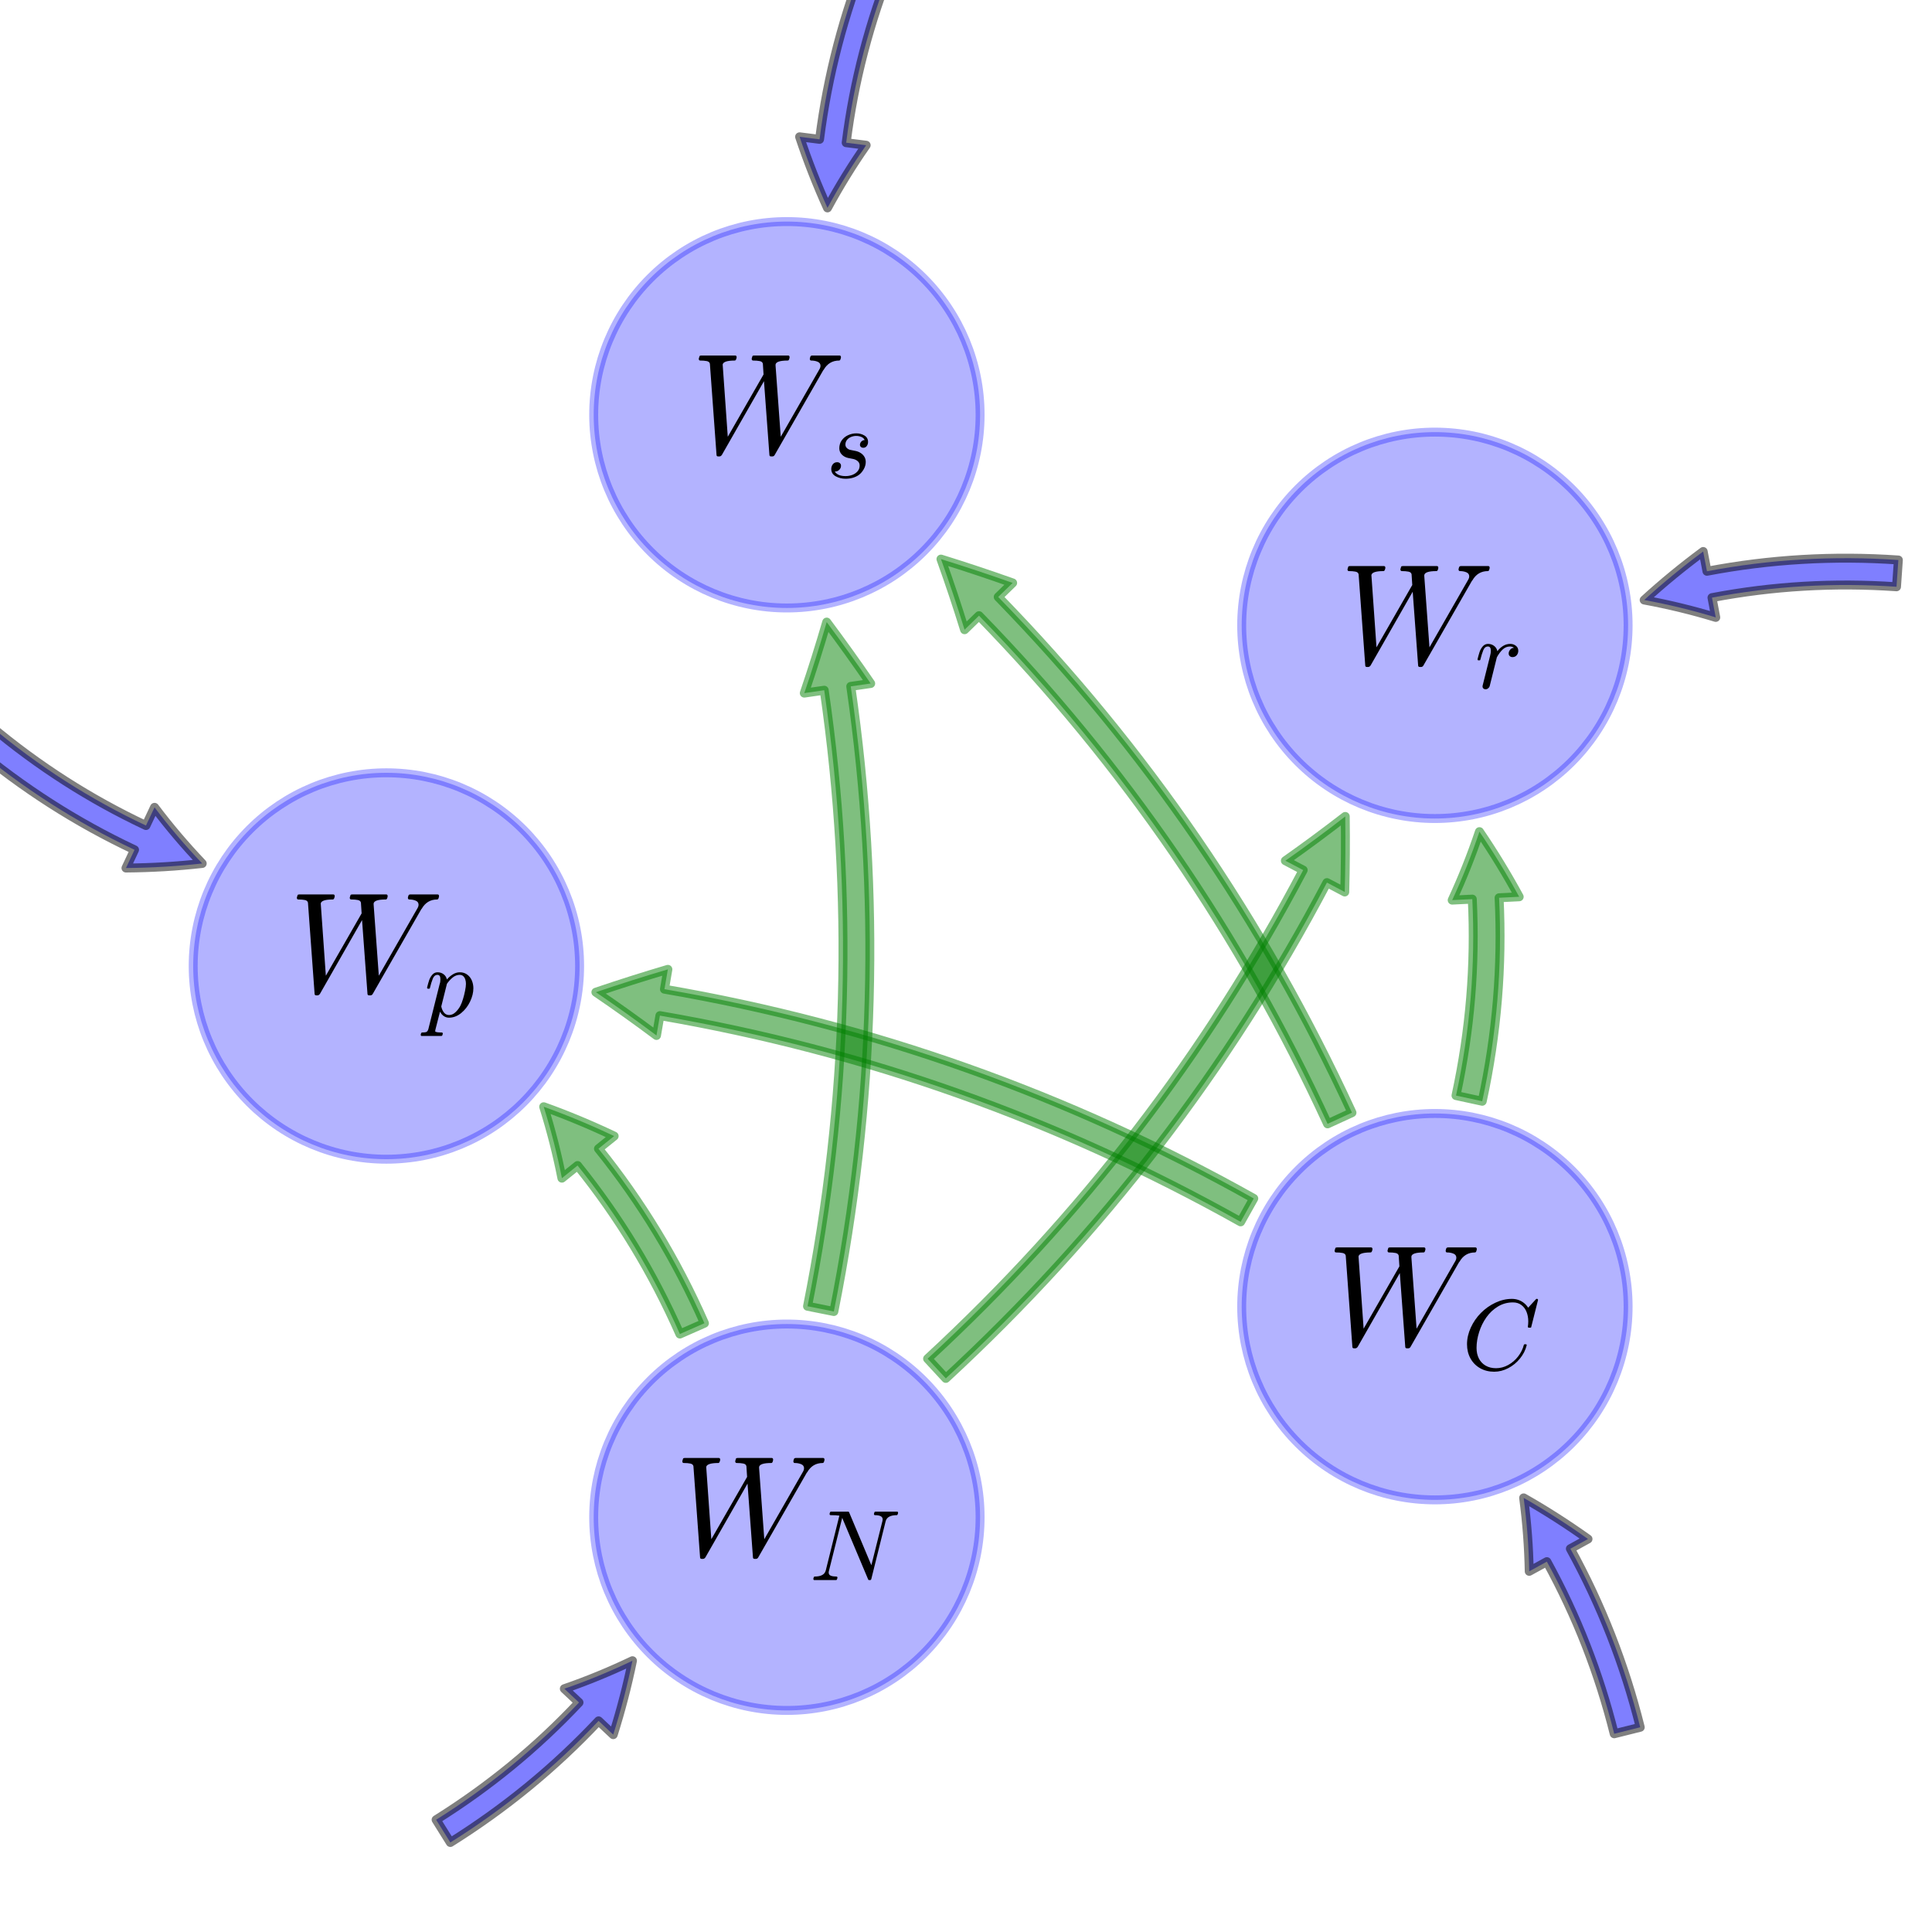 <?xml version="1.0" encoding="utf-8" standalone="no"?>
<!DOCTYPE svg PUBLIC "-//W3C//DTD SVG 1.1//EN"
  "http://www.w3.org/Graphics/SVG/1.1/DTD/svg11.dtd">
<!-- Created with matplotlib (http://matplotlib.org/) -->
<svg height="216pt" version="1.1" viewBox="0 0 216 216" width="216pt" xmlns="http://www.w3.org/2000/svg" xmlns:xlink="http://www.w3.org/1999/xlink">
 <defs>
  <style type="text/css">
*{stroke-linecap:butt;stroke-linejoin:round;stroke-miterlimit:100000;}
  </style>
 </defs>
 <g id="figure_1">
  <g id="patch_1">
   <path d="M 0 216 
L 216 216 
L 216 0 
L 0 0 
L 0 216 
z
" style="fill:none;"/>
  </g>
  <g id="axes_1">
   <g id="patch_2">
    <path clip-path="url(#p691e7663bc)" d="M 43.2 129.6 
C 48.928 129.6 54.423 127.324 58.474 123.274 
C 62.524 119.223 64.8 113.728 64.8 108 
C 64.8 102.272 62.524 96.777 58.474 92.726 
C 54.423 88.676 48.928 86.4 43.2 86.4 
C 37.472 86.4 31.977 88.676 27.926 92.726 
C 23.876 96.777 21.6 102.272 21.6 108 
C 21.6 113.728 23.876 119.223 27.926 123.274 
C 31.977 127.324 37.472 129.6 43.2 129.6 
z
" style="fill:#0000ff;opacity:0.3;stroke:#0000ff;stroke-linejoin:miter;"/>
   </g>
   <g id="patch_3">
    <path clip-path="url(#p691e7663bc)" d="M -1.084 81.153 
Q 6.949 87.886 16.319 92.296 
L 17.278 90.26 
Q 19.701 93.478 22.607 96.537 
Q 18.416 97.009 14.084 97.046 
L 15.042 95.01 
Q 5.319 90.434 -3.011 83.452 
L -1.084 81.153 
z
" style="fill:#0000ff;opacity:0.5;stroke:#000000;stroke-linecap:round;"/>
   </g>
   <g id="patch_4">
    <path clip-path="url(#p691e7663bc)" d="M 87.976 67.972 
C 93.704 67.972 99.199 65.696 103.249 61.645 
C 107.3 57.594 109.576 52.1 109.576 46.372 
C 109.576 40.643 107.3 35.149 103.249 31.098 
C 99.199 27.047 93.704 24.772 87.976 24.772 
C 82.247 24.772 76.753 27.047 72.702 31.098 
C 68.652 35.149 66.376 40.643 66.376 46.372 
C 66.376 52.1 68.652 57.594 72.702 61.645 
C 76.753 65.696 82.247 67.972 87.976 67.972 
z
" style="fill:#0000ff;opacity:0.3;stroke:#0000ff;stroke-linejoin:miter;"/>
   </g>
   <g id="patch_5">
    <path clip-path="url(#p691e7663bc)" d="M 99.824 -4.041 
Q 95.903 5.679 94.604 15.954 
L 96.837 16.236 
Q 94.526 19.535 92.514 23.244 
Q 90.77 19.404 89.396 15.295 
L 91.628 15.578 
Q 92.976 4.917 97.042 -5.164 
L 99.824 -4.041 
z
" style="fill:#0000ff;opacity:0.5;stroke:#000000;stroke-linecap:round;"/>
   </g>
   <g id="patch_6">
    <path clip-path="url(#p691e7663bc)" d="M 160.424 91.512 
C 166.153 91.512 171.647 89.236 175.698 85.185 
C 179.748 81.134 182.024 75.64 182.024 69.912 
C 182.024 64.183 179.748 58.689 175.698 54.638 
C 171.647 50.587 166.153 48.312 160.424 48.312 
C 154.696 48.312 149.201 50.587 145.151 54.638 
C 141.1 58.689 138.824 64.183 138.824 69.912 
C 138.824 75.64 141.1 81.134 145.151 85.185 
C 149.201 89.236 154.696 91.512 160.424 91.512 
z
" style="fill:#0000ff;opacity:0.3;stroke:#0000ff;stroke-linejoin:miter;"/>
   </g>
   <g id="patch_7">
    <path clip-path="url(#p691e7663bc)" d="M 212.031 65.602 
Q 201.575 64.876 191.402 66.816 
L 191.823 69.026 
Q 187.971 67.848 183.822 67.081 
Q 186.936 64.236 190.418 61.659 
L 190.84 63.869 
Q 201.395 61.857 212.239 62.609 
L 212.031 65.602 
z
" style="fill:#0000ff;opacity:0.5;stroke:#000000;stroke-linecap:round;"/>
   </g>
   <g id="patch_8">
    <path clip-path="url(#p691e7663bc)" d="M 160.424 167.688 
C 166.153 167.688 171.647 165.413 175.698 161.362 
C 179.748 157.311 182.024 151.817 182.024 146.088 
C 182.024 140.36 179.748 134.866 175.698 130.815 
C 171.647 126.764 166.153 124.488 160.424 124.488 
C 154.696 124.488 149.201 126.764 145.151 130.815 
C 141.1 134.866 138.824 140.36 138.824 146.088 
C 138.824 151.817 141.1 157.311 145.151 161.362 
C 149.201 165.413 154.696 167.688 160.424 167.688 
z
" style="fill:#0000ff;opacity:0.3;stroke:#0000ff;stroke-linejoin:miter;"/>
   </g>
   <g id="patch_9">
    <path clip-path="url(#p691e7663bc)" d="M 180.471 193.838 
Q 177.929 183.669 172.941 174.593 
L 170.969 175.677 
Q 170.899 171.649 170.346 167.466 
Q 174.015 169.549 177.541 172.064 
L 175.57 173.148 
Q 180.745 182.565 183.381 193.11 
L 180.471 193.838 
z
" style="fill:#0000ff;opacity:0.5;stroke:#000000;stroke-linecap:round;"/>
   </g>
   <g id="patch_10">
    <path clip-path="url(#p691e7663bc)" d="M 87.976 191.228 
C 93.704 191.228 99.199 188.953 103.249 184.902 
C 107.3 180.851 109.576 175.357 109.576 169.628 
C 109.576 163.9 107.3 158.406 103.249 154.355 
C 99.199 150.304 93.704 148.028 87.976 148.028 
C 82.247 148.028 76.753 150.304 72.702 154.355 
C 68.652 158.406 66.376 163.9 66.376 169.628 
C 66.376 175.357 68.652 180.851 72.702 184.902 
C 76.753 188.953 82.247 191.228 87.976 191.228 
z
" style="fill:#0000ff;opacity:0.3;stroke:#0000ff;stroke-linejoin:miter;"/>
   </g>
   <g id="patch_11">
    <path clip-path="url(#p691e7663bc)" d="M 48.758 203.449 
Q 57.643 197.89 64.734 190.341 
L 63.094 188.8 
Q 66.903 187.489 70.71 185.671 
Q 69.864 189.803 68.561 193.935 
L 66.921 192.394 
Q 59.564 200.227 50.349 205.992 
L 48.758 203.449 
z
" style="fill:#0000ff;opacity:0.5;stroke:#000000;stroke-linecap:round;"/>
   </g>
   <g id="patch_12">
    <path clip-path="url(#p691e7663bc)" d="M 162.784 122.485 
Q 165.153 111.559 164.604 100.523 
L 162.356 100.634 
Q 164.055 96.976 165.403 92.979 
Q 167.777 96.464 169.847 100.261 
L 167.6 100.373 
Q 168.169 111.807 165.715 123.121 
L 162.784 122.485 
z
" style="fill:#008000;opacity:0.5;stroke:#008000;stroke-linecap:round;"/>
   </g>
   <g id="patch_13">
    <path clip-path="url(#p691e7663bc)" d="M 138.705 136.604 
Q 108.12 119.46 73.778 113.549 
L 73.396 115.766 
Q 70.096 113.295 66.62 110.93 
Q 70.6 109.578 74.669 108.375 
L 74.287 110.592 
Q 109.137 116.591 140.172 133.988 
L 138.705 136.604 
z
" style="fill:#008000;opacity:0.5;stroke:#008000;stroke-linecap:round;"/>
   </g>
   <g id="patch_14">
    <path clip-path="url(#p691e7663bc)" d="M 103.707 151.903 
Q 129.464 128.113 145.698 97.278 
L 143.707 96.23 
Q 147.077 93.855 150.4 91.28 
Q 150.457 95.483 150.344 99.724 
L 148.353 98.676 
Q 131.878 129.967 105.743 154.107 
L 103.707 151.903 
z
" style="fill:#008000;opacity:0.5;stroke:#008000;stroke-linecap:round;"/>
   </g>
   <g id="patch_15">
    <path clip-path="url(#p691e7663bc)" d="M 148.427 125.649 
Q 133.761 93.802 109.453 68.834 
L 107.84 70.403 
Q 106.623 66.464 105.201 62.508 
Q 109.215 63.753 113.214 65.171 
L 111.602 66.741 
Q 136.271 92.078 151.152 124.395 
L 148.427 125.649 
z
" style="fill:#008000;opacity:0.5;stroke:#008000;stroke-linecap:round;"/>
   </g>
   <g id="patch_16">
    <path clip-path="url(#p691e7663bc)" d="M 90.284 146.041 
Q 97.138 111.655 92.148 77.168 
L 89.921 77.49 
Q 91.251 73.587 92.426 69.551 
Q 94.942 72.918 97.344 76.416 
L 95.117 76.738 
Q 100.181 111.736 93.226 146.628 
L 90.284 146.041 
z
" style="fill:#008000;opacity:0.5;stroke:#008000;stroke-linecap:round;"/>
   </g>
   <g id="patch_17">
    <path clip-path="url(#p691e7663bc)" d="M 76.011 149.146 
Q 71.506 138.914 64.574 130.308 
L 62.822 131.72 
Q 62.045 127.761 60.787 123.736 
Q 64.756 125.16 68.662 127.015 
L 66.91 128.426 
Q 74.091 137.342 78.756 147.937 
L 76.011 149.146 
z
" style="fill:#008000;opacity:0.5;stroke:#008000;stroke-linecap:round;"/>
   </g>
   <g id="text_1">
    <!-- $W_{p}$ -->
    <defs>
     <path d="M 17.828 -1.125 
L 13.188 62.594 
Q 12.844 64.062 10.984 64.422 
Q 9.125 64.797 6.391 64.797 
Q 5.422 64.797 5.422 66.109 
Q 5.766 67.391 5.953 67.844 
Q 6.156 68.312 7.078 68.312 
L 30.906 68.312 
Q 31.891 68.312 31.891 67 
Q 31.5 64.797 30.609 64.797 
Q 22.609 64.797 22.125 62.016 
L 25.688 11.531 
L 50.688 55.078 
L 50.203 62.594 
Q 49.859 64.062 48 64.422 
Q 46.141 64.797 43.406 64.797 
Q 42.391 64.797 42.391 66.109 
Q 42.719 67.391 42.906 67.844 
Q 43.109 68.312 44.094 68.312 
L 67.922 68.312 
Q 68.891 68.312 68.891 67 
Q 68.844 66.75 68.703 66.156 
Q 68.562 65.578 68.312 65.188 
Q 68.062 64.797 67.578 64.797 
Q 59.516 64.797 59.078 62.016 
L 59.078 61.281 
L 62.703 11.531 
L 89.891 58.984 
Q 90.484 60.062 90.484 61.078 
Q 90.484 63.141 88.469 63.969 
Q 86.469 64.797 83.984 64.797 
Q 83.016 64.797 83.016 66.109 
Q 83.203 66.891 83.328 67.328 
Q 83.453 67.781 83.766 68.047 
Q 84.078 68.312 84.719 68.312 
L 103.812 68.312 
Q 104.781 68.312 104.781 67 
Q 104.734 66.75 104.578 66.141 
Q 104.438 65.531 104.172 65.156 
Q 103.906 64.797 103.516 64.797 
Q 96.391 64.797 92.672 58.297 
Q 92.391 58.016 92.391 58.016 
L 58.5 -1.125 
Q 57.953 -2.203 56.781 -2.203 
L 56 -2.203 
Q 54.781 -2.203 54.781 -1.125 
L 50.984 50.391 
L 21.578 -1.125 
Q 20.844 -2.203 19.828 -2.203 
L 19 -2.203 
Q 17.828 -2.203 17.828 -1.125 
" id="Cmmi10-57"/>
     <path d="M -2.484 -19.391 
Q -3.422 -19.391 -3.422 -18.109 
Q -3.078 -15.922 -2.094 -15.922 
Q 1.031 -15.922 2.266 -15.359 
Q 3.516 -14.797 4.203 -12.5 
L 15.484 32.516 
Q 16.219 34.375 16.219 37.312 
Q 16.219 41.609 13.281 41.609 
Q 10.156 41.609 8.641 37.859 
Q 7.125 34.125 5.719 28.422 
Q 5.719 27.781 4.891 27.781 
L 3.719 27.781 
Q 3.469 27.781 3.172 28.141 
Q 2.875 28.516 2.875 28.812 
Q 3.953 33.156 4.953 36.172 
Q 5.953 39.203 8.078 41.688 
Q 10.203 44.188 13.375 44.188 
Q 16.797 44.188 19.375 42.25 
Q 21.969 40.328 22.703 37.016 
Q 25.438 40.188 28.75 42.188 
Q 32.078 44.188 35.594 44.188 
Q 39.797 44.188 42.891 41.938 
Q 46 39.703 47.562 36.062 
Q 49.125 32.422 49.125 28.219 
Q 49.125 21.781 45.828 14.891 
Q 42.531 8.016 36.891 3.438 
Q 31.25 -1.125 24.812 -1.125 
Q 21.875 -1.125 19.5 0.531 
Q 17.141 2.203 15.828 4.891 
L 11.281 -12.891 
Q 11.031 -14.359 10.984 -14.594 
Q 10.984 -15.922 17.578 -15.922 
Q 18.609 -15.922 18.609 -17.188 
Q 18.266 -18.5 18.047 -18.938 
Q 17.828 -19.391 16.891 -19.391 
z
M 24.906 1.516 
Q 28.375 1.516 31.344 4.375 
Q 34.328 7.234 36.188 10.797 
Q 37.547 13.484 38.734 17.359 
Q 39.938 21.234 40.812 25.625 
Q 41.703 30.031 41.703 32.625 
Q 41.703 34.906 41.094 36.906 
Q 40.484 38.922 39.094 40.266 
Q 37.703 41.609 35.406 41.609 
Q 31.734 41.609 28.484 38.984 
Q 25.25 36.375 22.609 32.516 
L 22.609 32.172 
L 17.094 10.109 
Q 17.781 6.547 19.734 4.031 
Q 21.688 1.516 24.906 1.516 
" id="Cmmi10-70"/>
    </defs>
    <g transform="translate(32.32 111.04)scale(0.16 -0.16)">
     <use transform="translate(0.0 0.688)" xlink:href="#Cmmi10-57"/>
     <use transform="translate(94.385 -16.319)scale(0.7)" xlink:href="#Cmmi10-70"/>
    </g>
   </g>
   <g id="text_2">
    <!-- $W_{s}$ -->
    <defs>
     <path d="M 8.688 6.109 
Q 11.375 1.516 19.484 1.516 
Q 23 1.516 26.172 2.703 
Q 29.344 3.906 31.422 6.297 
Q 33.5 8.688 33.5 12.109 
Q 33.5 14.703 31.641 16.359 
Q 29.781 18.016 27.094 18.609 
L 21.688 19.672 
Q 17.969 20.609 15.578 23.141 
Q 13.188 25.688 13.188 29.297 
Q 13.188 33.734 15.594 37.156 
Q 18.016 40.578 21.969 42.375 
Q 25.922 44.188 30.172 44.188 
Q 34.719 44.188 38.297 42.016 
Q 41.891 39.844 41.891 35.594 
Q 41.891 33.297 40.594 31.531 
Q 39.312 29.781 37.016 29.781 
Q 35.688 29.781 34.734 30.641 
Q 33.797 31.5 33.797 32.812 
Q 33.797 33.984 34.453 35.078 
Q 35.109 36.188 36.203 36.844 
Q 37.312 37.5 38.484 37.5 
Q 37.594 39.656 35.172 40.625 
Q 32.766 41.609 29.984 41.609 
Q 27.438 41.609 24.891 40.578 
Q 22.359 39.547 20.812 37.562 
Q 19.281 35.594 19.281 32.906 
Q 19.281 31.109 20.547 29.734 
Q 21.828 28.375 23.688 27.781 
L 29.5 26.609 
Q 32.281 26.031 34.594 24.531 
Q 36.922 23.047 38.25 20.766 
Q 39.594 18.5 39.594 15.578 
Q 39.594 11.859 37.516 8.25 
Q 35.453 4.641 32.422 2.484 
Q 27.094 -1.125 19.391 -1.125 
Q 14.062 -1.125 9.609 1.312 
Q 5.172 3.766 5.172 8.594 
Q 5.172 11.328 6.75 13.344 
Q 8.344 15.375 11.078 15.375 
Q 12.703 15.375 13.797 14.391 
Q 14.891 13.422 14.891 11.812 
Q 14.891 9.516 13.172 7.812 
Q 11.469 6.109 9.188 6.109 
z
" id="Cmmi10-73"/>
    </defs>
    <g transform="translate(77.256 50.787)scale(0.16 -0.16)">
     <use transform="translate(0.0 0.688)" xlink:href="#Cmmi10-57"/>
     <use transform="translate(94.385 -16.319)scale(0.7)" xlink:href="#Cmmi10-73"/>
    </g>
   </g>
   <g id="text_3">
    <!-- $W_{r}$ -->
    <defs>
     <path d="M 7.719 1.703 
Q 7.719 2.297 7.812 2.594 
L 15.281 32.422 
Q 16.016 35.203 16.016 37.312 
Q 16.016 41.609 13.094 41.609 
Q 9.969 41.609 8.453 37.859 
Q 6.938 34.125 5.516 28.422 
Q 5.516 28.125 5.219 27.953 
Q 4.938 27.781 4.688 27.781 
L 3.516 27.781 
Q 3.172 27.781 2.922 28.141 
Q 2.688 28.516 2.688 28.812 
Q 3.766 33.156 4.766 36.172 
Q 5.766 39.203 7.891 41.688 
Q 10.016 44.188 13.188 44.188 
Q 16.656 44.188 19.266 42.188 
Q 21.875 40.188 22.516 36.922 
Q 25.047 40.234 28.297 42.203 
Q 31.547 44.188 35.406 44.188 
Q 38.578 44.188 40.984 42.328 
Q 43.406 40.484 43.406 37.312 
Q 43.406 34.766 41.812 32.875 
Q 40.234 31 37.594 31 
Q 35.984 31 34.891 32 
Q 33.797 33.016 33.797 34.625 
Q 33.797 36.812 35.406 38.547 
Q 37.016 40.281 39.109 40.281 
Q 37.5 41.609 35.203 41.609 
Q 30.906 41.609 27.734 38.547 
Q 24.562 35.5 22.016 30.812 
L 14.891 2.203 
Q 14.547 0.828 13.344 -0.141 
Q 12.156 -1.125 10.688 -1.125 
Q 9.469 -1.125 8.594 -0.344 
Q 7.719 0.438 7.719 1.703 
" id="Cmmi10-72"/>
    </defs>
    <g transform="translate(149.784 74.327)scale(0.16 -0.16)">
     <use transform="translate(0.0 0.688)" xlink:href="#Cmmi10-57"/>
     <use transform="translate(94.385 -16.319)scale(0.7)" xlink:href="#Cmmi10-72"/>
    </g>
   </g>
   <g id="text_4">
    <!-- $W_{C}$ -->
    <defs>
     <path d="M 14.594 21.578 
Q 14.594 15.578 16.906 11.016 
Q 19.234 6.453 23.656 3.875 
Q 28.078 1.312 34.078 1.312 
Q 40.375 1.312 46.203 4.531 
Q 52.047 7.766 56.172 13.156 
Q 60.297 18.562 61.812 24.609 
Q 62.016 25.203 62.594 25.203 
L 63.812 25.203 
Q 64.203 25.203 64.453 24.922 
Q 64.703 24.656 64.703 24.312 
Q 64.703 24.219 64.594 24.031 
Q 62.891 17.094 57.984 11.016 
Q 53.078 4.938 46.234 1.359 
Q 39.406 -2.203 32.172 -2.203 
Q 24.359 -2.203 18.156 1.312 
Q 11.969 4.828 8.516 11.078 
Q 5.078 17.328 5.078 25.203 
Q 5.078 33.594 8.828 41.812 
Q 12.594 50.047 18.938 56.469 
Q 25.297 62.891 33.422 66.703 
Q 41.547 70.516 49.906 70.516 
Q 53.219 70.516 56.25 69.5 
Q 59.281 68.5 61.859 66.453 
Q 64.453 64.406 66.109 61.719 
L 74.031 70.312 
Q 74.031 70.516 74.516 70.516 
L 75.094 70.516 
Q 75.484 70.516 75.734 70.172 
Q 75.984 69.828 75.984 69.484 
L 69.188 42.484 
Q 69.188 41.797 68.406 41.797 
L 66.609 41.797 
Q 65.828 41.797 65.828 42.922 
Q 66.219 45.125 66.219 48.188 
Q 66.219 53.078 64.547 57.391 
Q 62.891 61.719 59.391 64.359 
Q 55.906 67 50.875 67 
Q 42.719 67 35.938 62.891 
Q 29.156 58.797 24.438 52.125 
Q 19.734 45.453 17.156 37.328 
Q 14.594 29.203 14.594 21.578 
" id="Cmmi10-43"/>
    </defs>
    <g transform="translate(148.344 150.503)scale(0.16 -0.16)">
     <use transform="translate(0.0 0.688)" xlink:href="#Cmmi10-57"/>
     <use transform="translate(94.385 -16.319)scale(0.7)" xlink:href="#Cmmi10-43"/>
    </g>
   </g>
   <g id="text_5">
    <!-- $W_{N}$ -->
    <defs>
     <path d="M 4.688 0 
Q 3.719 0 3.719 1.312 
Q 3.766 1.562 3.906 2.172 
Q 4.047 2.781 4.312 3.141 
Q 4.594 3.516 4.984 3.516 
Q 14.547 3.516 16.109 9.625 
L 29.688 64.312 
Q 26.906 64.797 20.906 64.797 
Q 19.922 64.797 19.922 66.109 
Q 19.969 66.359 20.109 66.969 
Q 20.266 67.578 20.531 67.938 
Q 20.797 68.312 21.188 68.312 
L 38.484 68.312 
Q 39.203 68.312 39.406 67.672 
L 61.625 14.797 
L 72.703 59.078 
Q 72.906 60.156 72.906 60.594 
Q 72.906 64.797 65.188 64.797 
Q 64.203 64.797 64.203 66.109 
Q 64.547 67.391 64.734 67.844 
Q 64.938 68.312 65.922 68.312 
L 87.312 68.312 
Q 88.281 68.312 88.281 67 
Q 88.234 66.75 88.078 66.141 
Q 87.938 65.531 87.672 65.156 
Q 87.406 64.797 87.016 64.797 
Q 77.438 64.797 75.875 58.688 
L 61.531 0.875 
Q 61.188 0 60.5 0 
L 59.281 0 
Q 58.594 0 58.406 0.688 
L 32.906 61.188 
L 32.719 61.812 
Q 32.516 62.016 32.516 62.109 
L 19.281 9.188 
Q 19.188 8.938 19.141 8.562 
Q 19.094 8.203 19 7.719 
Q 19 5.125 21.234 4.312 
Q 23.484 3.516 26.812 3.516 
Q 27.781 3.516 27.781 2.203 
Q 27.438 0.828 27.188 0.406 
Q 26.953 0 26.125 0 
z
" id="Cmmi10-4e"/>
    </defs>
    <g transform="translate(75.416 174.043)scale(0.16 -0.16)">
     <use transform="translate(0.0 0.688)" xlink:href="#Cmmi10-57"/>
     <use transform="translate(94.385 -16.319)scale(0.7)" xlink:href="#Cmmi10-4e"/>
    </g>
   </g>
  </g>
 </g>
 <defs>
  <clipPath id="p691e7663bc">
   <rect height="216.0" width="216.0" x="0.0" y="0.0"/>
  </clipPath>
 </defs>
</svg>
